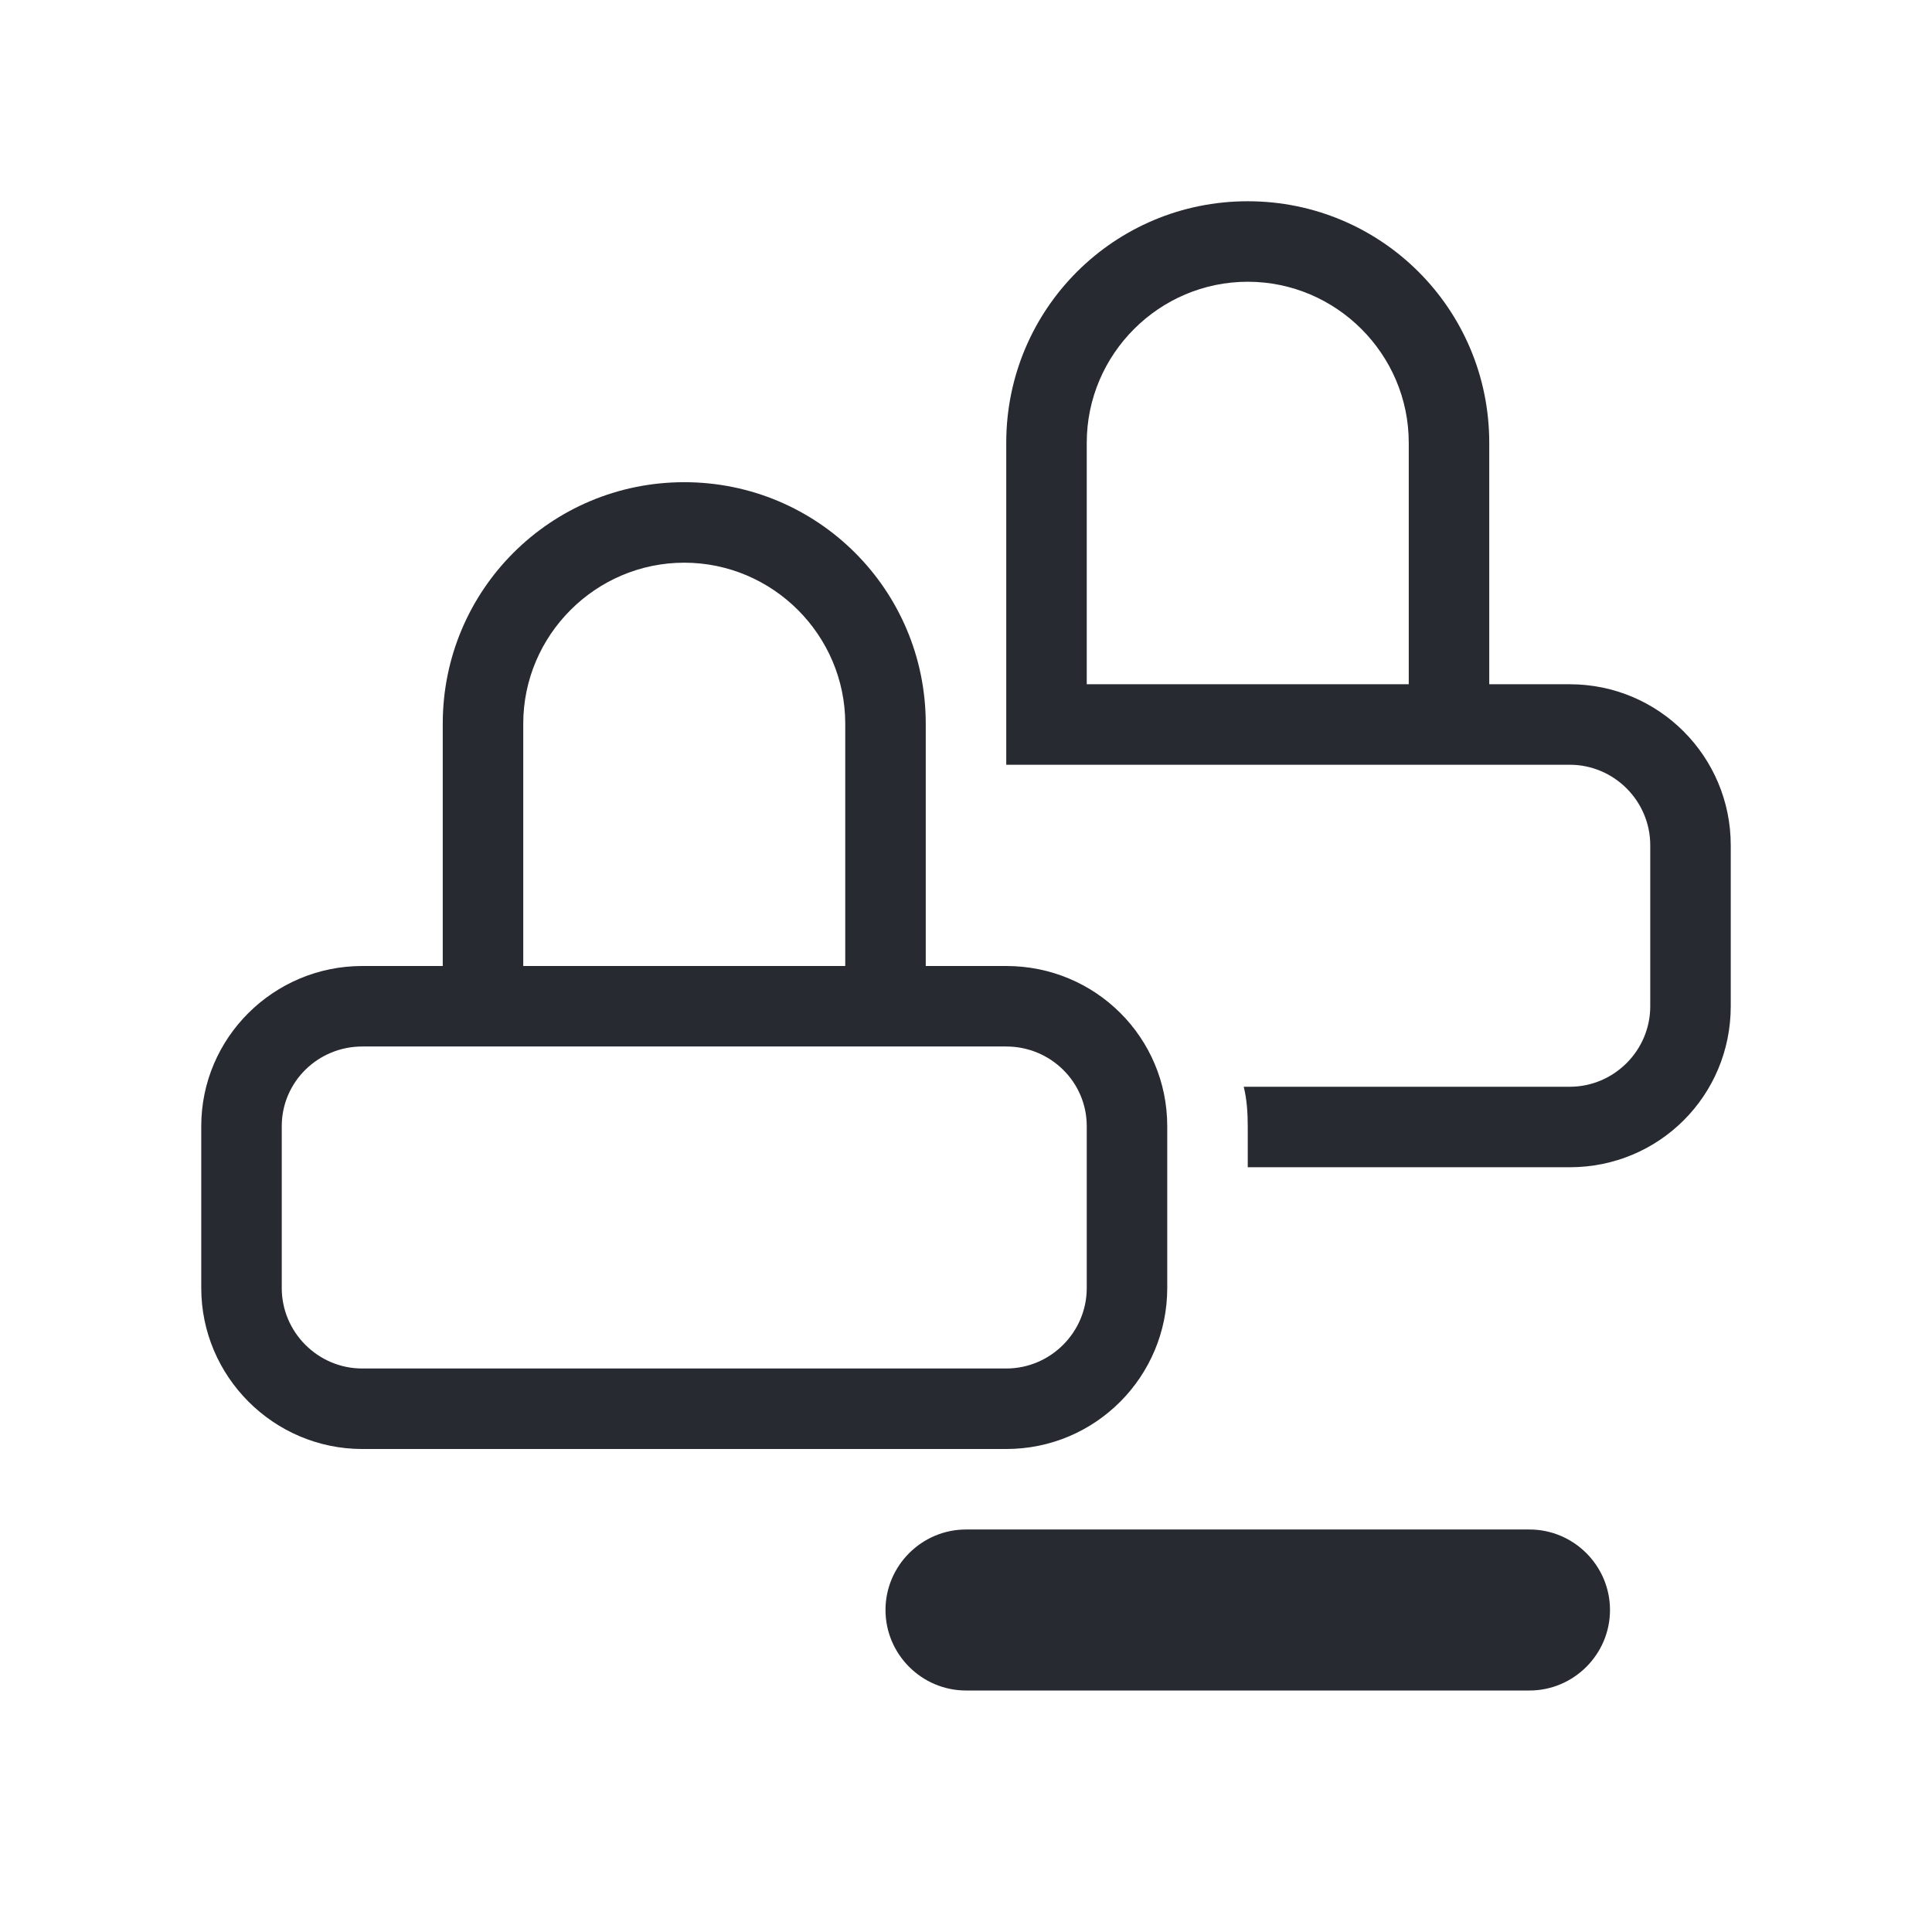 <?xml version="1.0" encoding="UTF-8"?>
<svg id="Outline" xmlns="http://www.w3.org/2000/svg" viewBox="0 0 24 24">
  <defs>
    <style>
      .cls-1 {
        fill: #282a32;
        stroke-width: 0px;
      }
    </style>
  </defs>
  <path class="cls-1" d="m12.5,12h-1v-3.01c0-1.66-1.34-3-3-3s-3,1.34-3,3v3.01h-1c-1.1,0-2,.89-2,1.99v2.01c0,1.1.9,2,2,2h8c1.11,0,2-.9,2-2v-2.01c0-1.1-.89-1.99-2-1.99Zm-6-3.01c0-1.1.9-2,2-2s2,.9,2,2v3.01h-4v-3.01Zm7,7.01c0,.55-.45,1-1,1h-8c-.55,0-1-.45-1-1v-2.01c0-.55.45-.99,1-.99h8c.55,0,1,.44,1,.99v2.01Zm6.5,4c0,.55-.45,1-1,1h-7c-.55,0-1-.45-1-1s.45-1,1-1h7c.55,0,1,.45,1,1Zm-.5-11.5h-1v-3c0-1.66-1.34-3-3-3s-3,1.34-3,3v4s7,0,7,0c.55,0,1,.45,1,1v2c0,.55-.45,1-1,1h-4.05c.04.16.05.33.05.5v.5h4c1.11,0,2-.89,2-2v-2c0-1.1-.89-2-2-2Zm-6-3c0-1.1.9-2,2-2s2,.9,2,2v3h-4v-3Z"/>
</svg>